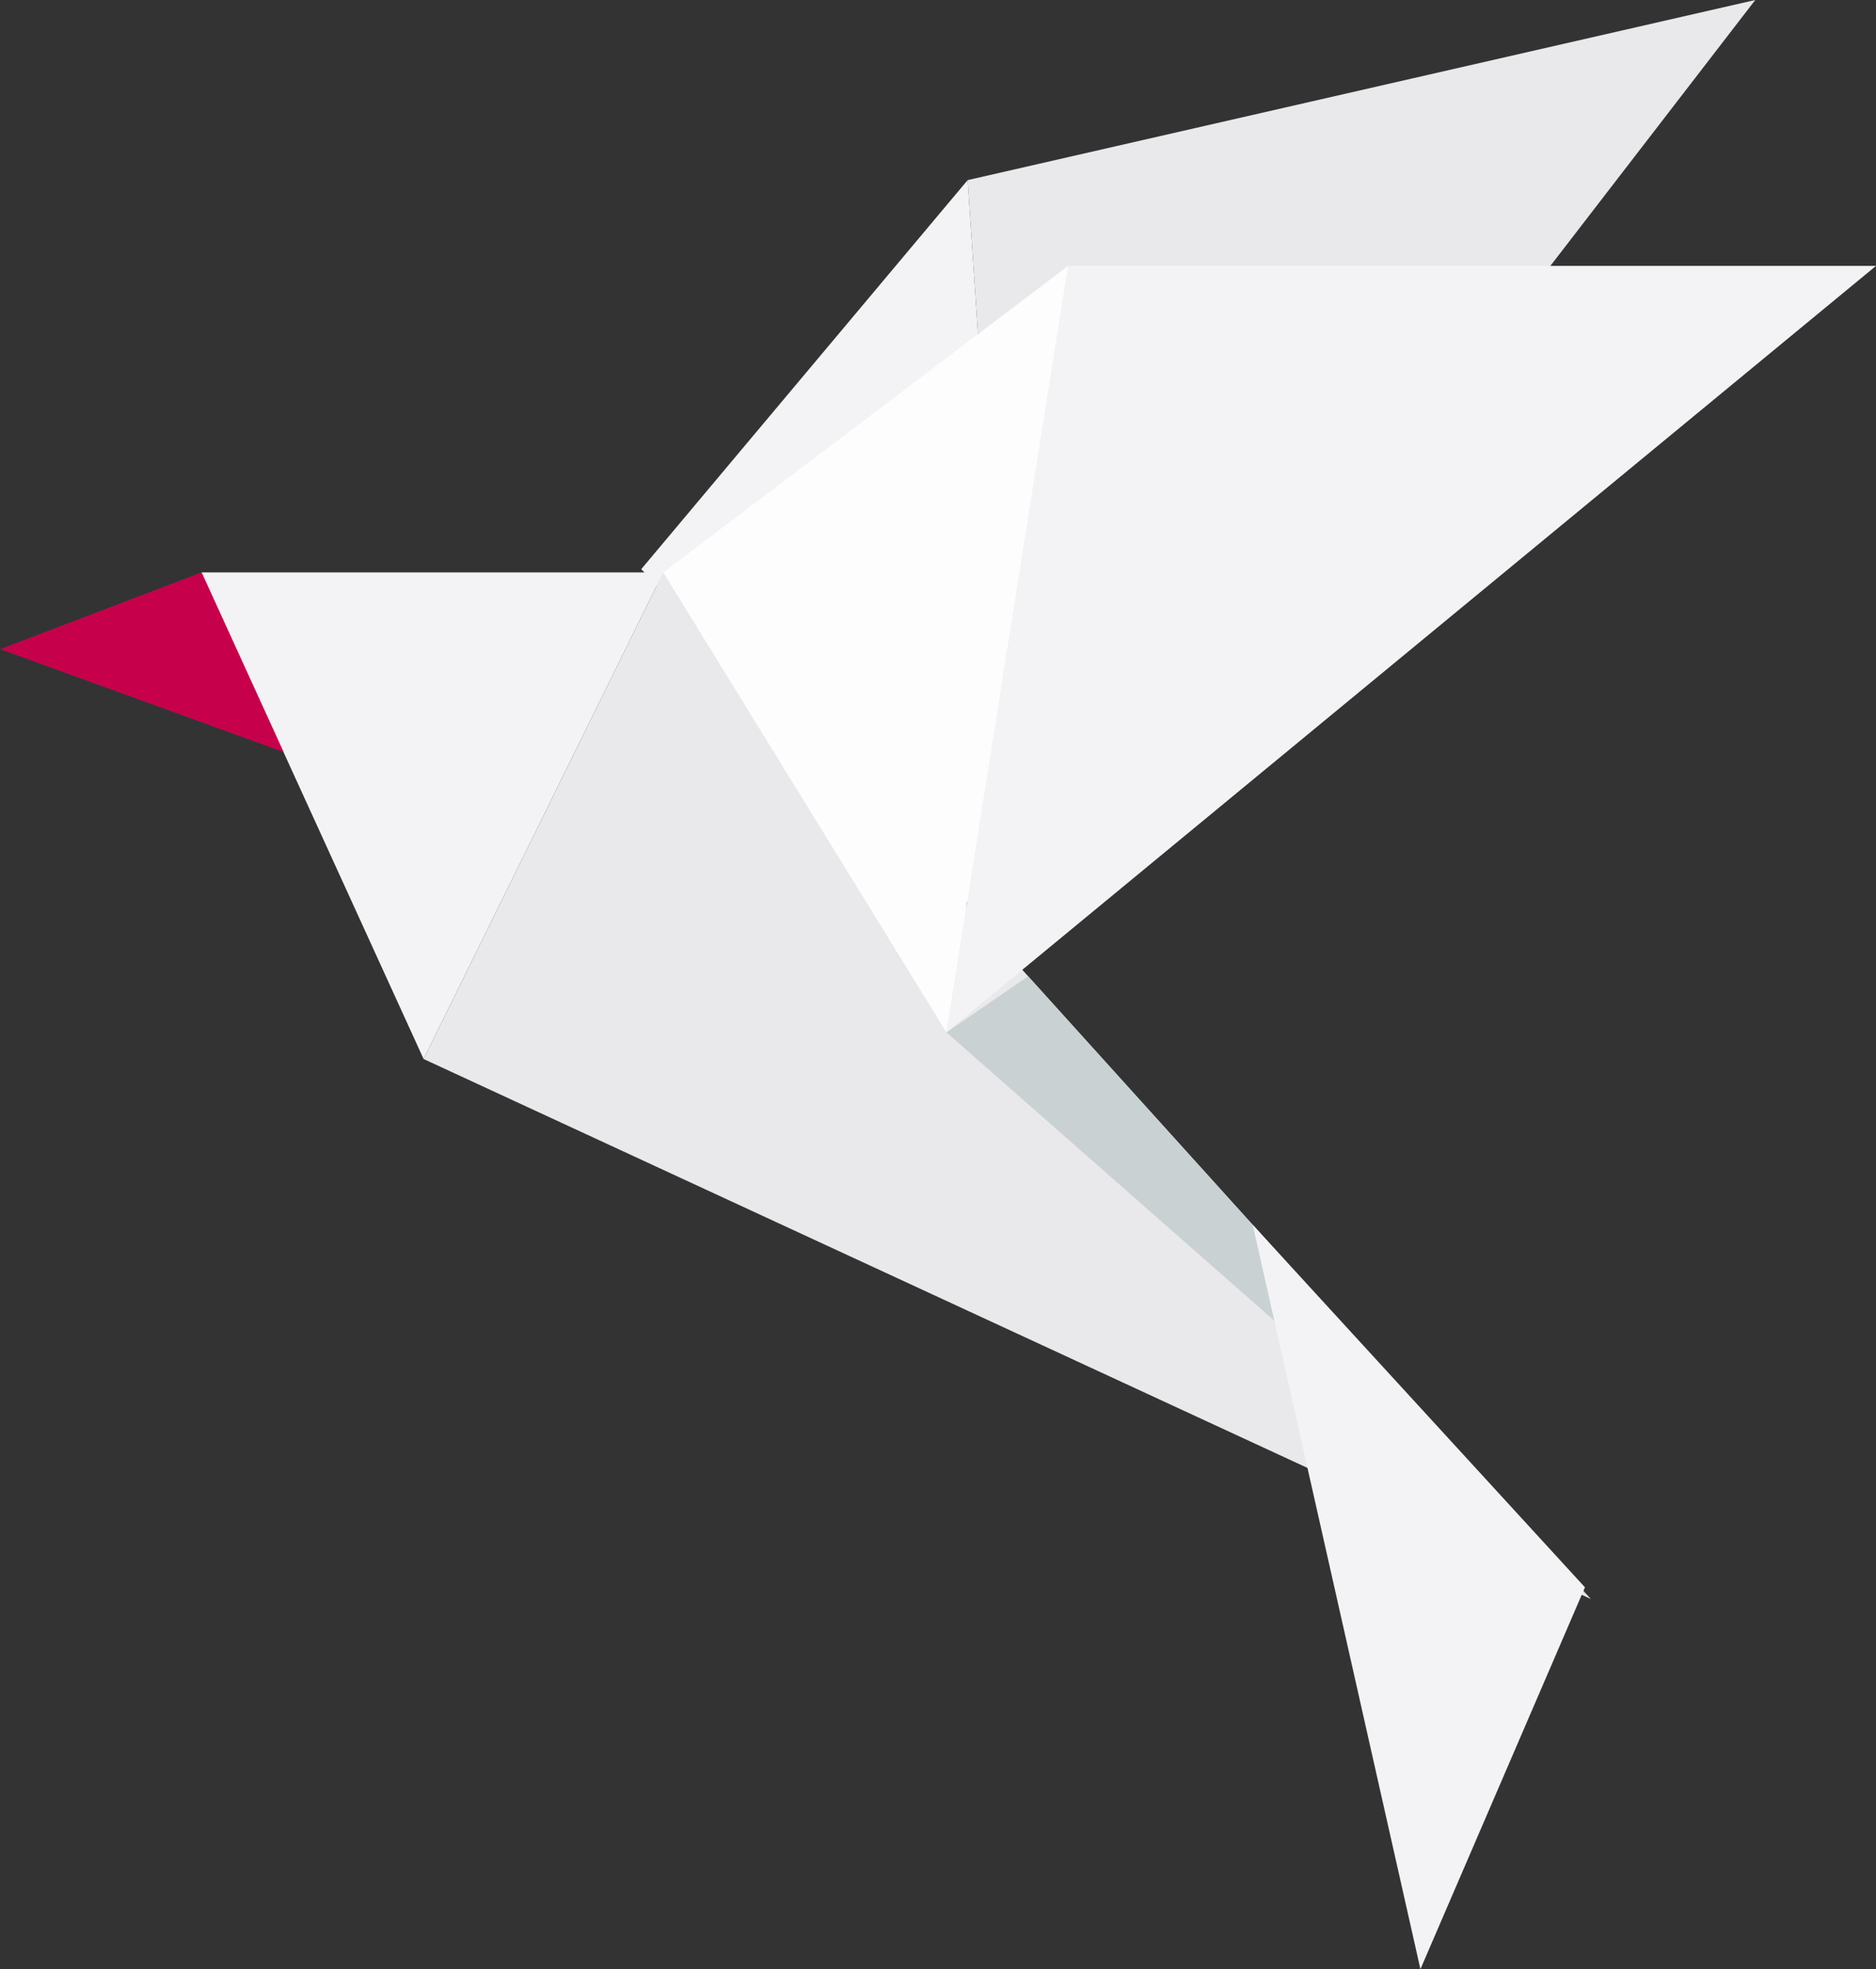 <svg xmlns="http://www.w3.org/2000/svg" viewBox="0 0 187.24 196.47"><rect x="0" y="0" width="187.24" height="196.47" fill="#333333" stroke="none"/><defs><style>.cls-1{fill:#e9e9eb;}.cls-2{fill:#f3f3f5;}.cls-3{fill:#c9d1d3;}.cls-4{fill:#fdfdfd;}.cls-5{fill:#c7004c;}</style></defs><title>origami-2</title><g id="Layer_2" data-name="Layer 2"><g id="objects"><polygon class="cls-1" points="175.19 0 101.78 95.23 96.58 17.97 175.19 0"/><polygon class="cls-2" points="64 56.79 101.78 95.23 96.58 17.97 64 56.79"/><polygon class="cls-2" points="42.28 105.66 66.2 57.11 20.11 57.11 42.28 105.66"/><polygon class="cls-1" points="158.76 159.53 42.28 105.66 66.2 57.11 158.76 159.53"/><polygon class="cls-3" points="94.46 103 158.76 159.53 102.62 97.41 94.46 103"/><polygon class="cls-2" points="187.24 26.53 94.46 103 106.61 26.53 187.24 26.53"/><polygon class="cls-4" points="66.2 57.11 94.46 103 106.61 26.53 66.2 57.11"/><polygon class="cls-5" points="20.11 57.11 0 64.77 28.29 75.03 20.11 57.11"/><polygon class="cls-2" points="141.77 196.47 125.03 122.2 158.19 158.37 141.77 196.47"/></g></g></svg>